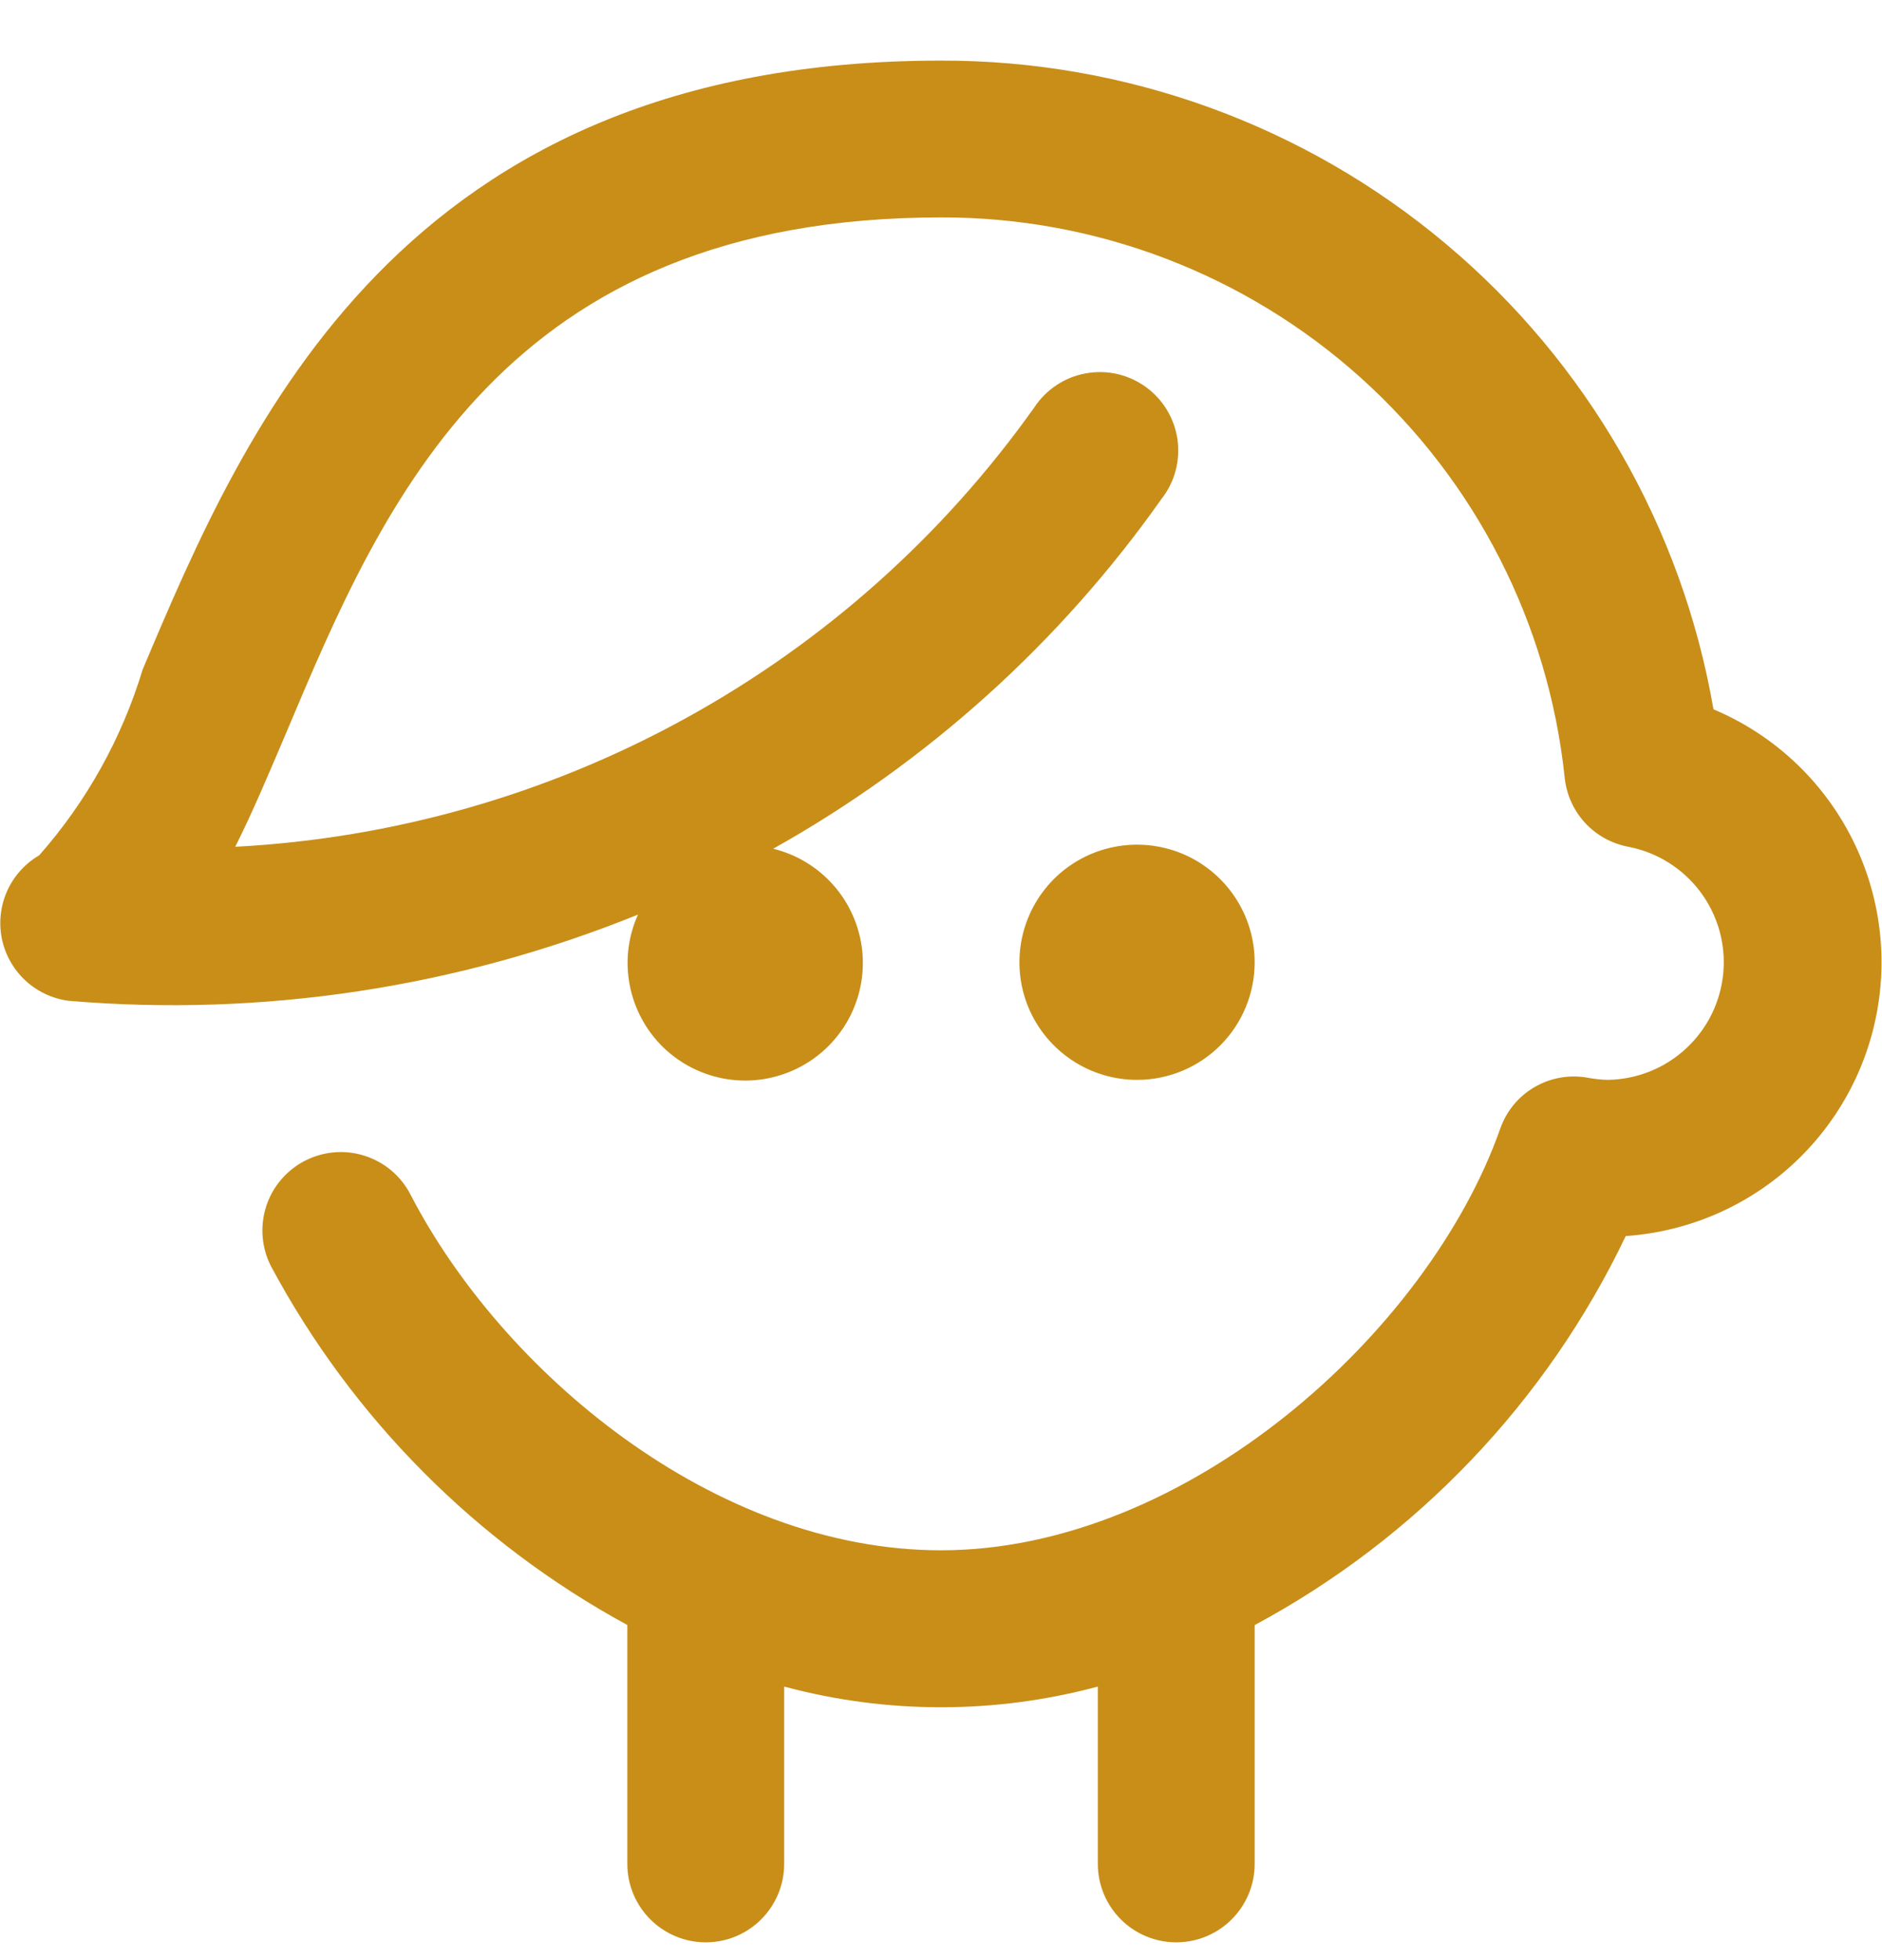 <svg width="24" height="25" viewBox="0 0 24 25" fill="none" xmlns="http://www.w3.org/2000/svg">
<g id="fi-rr-man-head" clip-path="url(#clip0_168_1553)">
<path id="Vector" d="M14.5 13.773C14.203 13.773 13.913 13.685 13.667 13.52C13.42 13.355 13.228 13.121 13.114 12.847C13.001 12.573 12.971 12.271 13.029 11.98C13.087 11.689 13.23 11.422 13.439 11.212C13.649 11.002 13.916 10.86 14.207 10.802C14.498 10.744 14.8 10.774 15.074 10.887C15.348 11.001 15.582 11.193 15.747 11.44C15.912 11.686 16 11.976 16 12.273C16 12.671 15.842 13.052 15.561 13.334C15.28 13.615 14.898 13.773 14.5 13.773ZM21.851 9.047C21.45 6.727 20.241 4.624 18.438 3.11C16.635 1.595 14.354 0.768 12 0.773C5.1 0.773 3.124 5.447 1.819 8.54C1.554 9.415 1.105 10.223 0.5 10.909C0.32 11.014 0.176 11.174 0.091 11.364C0.006 11.555 -0.018 11.768 0.024 11.973C0.066 12.178 0.171 12.364 0.324 12.506C0.478 12.648 0.672 12.739 0.879 12.765C3.351 12.973 5.837 12.596 8.136 11.665C8.009 11.946 7.972 12.259 8.03 12.562C8.088 12.865 8.237 13.143 8.458 13.358C8.68 13.573 8.962 13.714 9.266 13.763C9.571 13.812 9.883 13.765 10.16 13.63C10.438 13.495 10.666 13.278 10.816 13.008C10.965 12.738 11.028 12.429 10.995 12.122C10.962 11.816 10.835 11.526 10.632 11.294C10.429 11.062 10.16 10.898 9.86 10.825C11.825 9.724 13.518 8.198 14.816 6.358C14.899 6.251 14.959 6.13 14.993 5.999C15.027 5.869 15.034 5.734 15.015 5.6C14.995 5.467 14.949 5.34 14.879 5.225C14.809 5.11 14.716 5.01 14.607 4.932C14.497 4.854 14.373 4.798 14.242 4.769C14.111 4.74 13.975 4.738 13.842 4.763C13.71 4.787 13.584 4.838 13.472 4.913C13.36 4.987 13.264 5.083 13.19 5.196C12.024 6.838 10.502 8.195 8.737 9.165C6.972 10.136 5.011 10.694 3 10.8C3.227 10.347 3.438 9.844 3.662 9.317C4.892 6.401 6.423 2.773 12 2.773C13.976 2.768 15.883 3.497 17.353 4.818C18.822 6.139 19.749 7.958 19.954 9.923C19.977 10.138 20.069 10.339 20.216 10.498C20.363 10.656 20.558 10.762 20.77 10.801C21.134 10.872 21.459 11.076 21.682 11.373C21.905 11.67 22.01 12.039 21.976 12.409C21.942 12.778 21.773 13.123 21.5 13.374C21.228 13.627 20.871 13.768 20.5 13.773C20.416 13.771 20.331 13.761 20.248 13.746C20.015 13.703 19.774 13.746 19.569 13.865C19.364 13.984 19.209 14.173 19.131 14.397C18.215 16.994 15.132 19.773 12 19.773C9.1 19.773 6.4 17.49 5.234 15.234C5.112 14.998 4.902 14.821 4.649 14.741C4.396 14.66 4.122 14.684 3.886 14.806C3.651 14.928 3.473 15.138 3.393 15.391C3.313 15.644 3.336 15.918 3.458 16.154C4.495 18.088 6.073 19.677 8 20.726V23.773C8 24.038 8.105 24.292 8.293 24.48C8.481 24.668 8.735 24.773 9 24.773C9.265 24.773 9.52 24.668 9.707 24.48C9.895 24.292 10 24.038 10 23.773V21.511C11.31 21.863 12.69 21.863 14 21.511V23.773C14 24.038 14.105 24.292 14.293 24.48C14.48 24.668 14.735 24.773 15 24.773C15.265 24.773 15.52 24.668 15.707 24.48C15.895 24.292 16 24.038 16 23.773V20.727C18.064 19.617 19.722 17.879 20.732 15.765C21.518 15.711 22.263 15.394 22.846 14.865C23.429 14.335 23.817 13.625 23.946 12.848C24.076 12.071 23.939 11.273 23.559 10.584C23.179 9.894 22.577 9.352 21.851 9.047Z" fill="#C88E18"/>
</g>
<defs>
<clipPath id="clip0_168_1553">
<rect width="24" height="24" fill="white" transform="translate(0 0.772)"/>
</clipPath>
</defs>
</svg>
